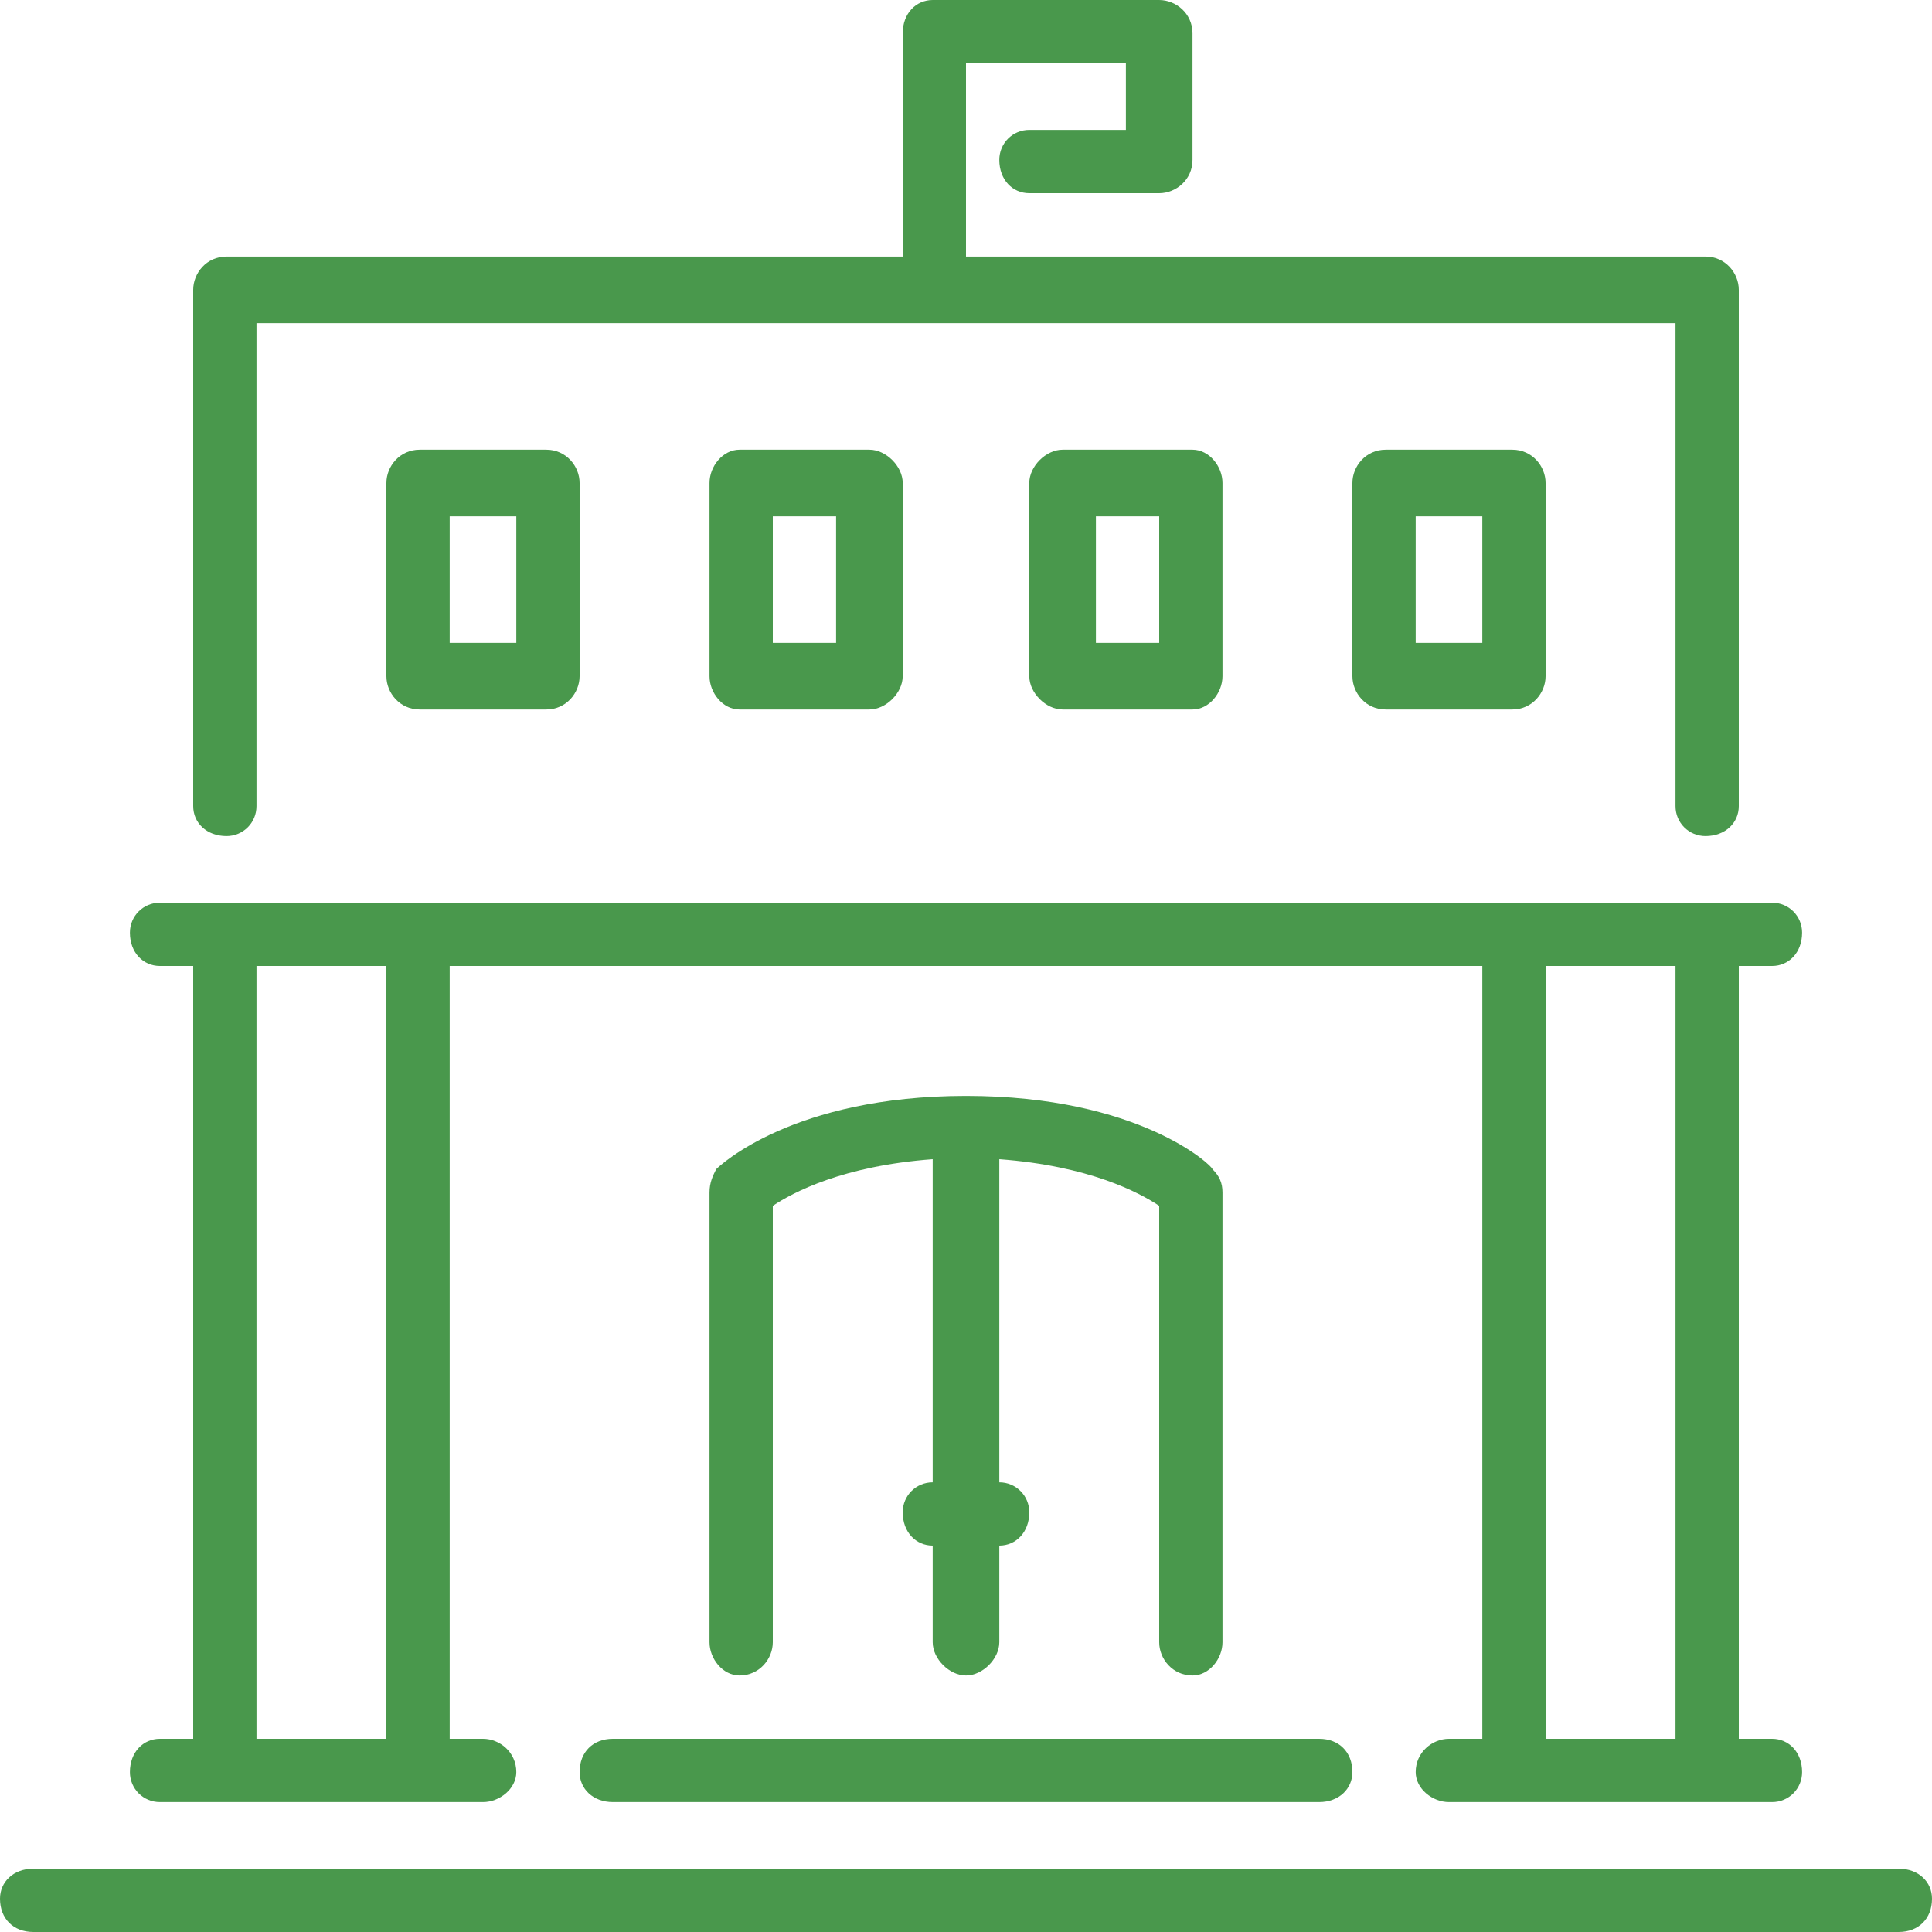 <svg xmlns="http://www.w3.org/2000/svg" xml:space="preserve" width="71px" height="71px" version="1.1" style="shape-rendering:geometricPrecision; text-rendering:geometricPrecision; image-rendering:optimizeQuality; fill-rule:evenodd; clip-rule:evenodd"
viewBox="0 0 580 580"
 xmlns:xlink="http://www.w3.org/1999/xlink">
 <defs>
  <style type="text/css">
   <![CDATA[
    .fil1 {fill:#49984C}
    .fil0 {fill:#429A44;fill-rule:nonzero}
   ]]>
  </style>
 </defs>
<symbol id="Fm1-60-0" viewBox="16644 16559 4650 445">
 <path class="fil0" d="M16644 16567l45 0 0 146 179 0 0 -146 45 0 0 339 -45 0 0 -155 -179 0 0 155 -45 0 0 -339zm404 345c-11,0 -21,-2 -31,-4 -10,-2 -18,-6 -26,-12 -7,-5 -13,-13 -17,-21 -5,-9 -7,-20 -7,-32 0,-14 3,-25 7,-34 5,-9 11,-16 19,-22 8,-5 17,-9 27,-12 10,-3 20,-5 30,-7 11,-3 22,-4 32,-5 10,-1 19,-3 26,-5 8,-2 14,-5 18,-9 5,-4 7,-10 7,-17 0,-9 -2,-16 -5,-22 -4,-5 -8,-9 -13,-12 -5,-3 -11,-5 -17,-6 -7,-1 -13,-1 -20,-1 -17,0 -31,3 -42,9 -12,7 -18,19 -19,37l-40 0c0,-15 3,-28 9,-38 6,-11 13,-19 23,-26 9,-6 20,-11 32,-14 13,-2 26,-4 40,-4 11,0 22,1 33,2 11,2 20,5 29,10 9,5 16,12 22,21 5,9 8,20 8,35l0 126c0,9 0,16 1,21 2,4 5,6 12,6 2,0 7,0 12,-2l0 31c-7,5 -17,7 -29,7 -10,0 -19,-3 -25,-9 -6,-6 -9,-16 -9,-29 -11,13 -24,23 -39,29 -15,6 -31,9 -48,9zm9 -36c14,0 25,-1 35,-5 9,-4 17,-8 23,-14 6,-5 10,-11 13,-18 3,-6 4,-12 4,-18l0 -41c-5,4 -11,7 -19,8 -9,2 -17,3 -26,4 -9,2 -18,3 -28,4 -9,1 -17,4 -24,7 -8,3 -14,8 -18,13 -5,6 -7,14 -7,24 0,7 1,13 4,17 3,5 6,9 10,11 5,3 10,5 15,7 6,1 12,1 18,1zm178 -215l41 0 0 200 116 -200 51 0 0 245 -40 0 0 -200 -116 200 -52 0 0 -245zm104 -36c-9,0 -18,-2 -26,-5 -8,-2 -16,-6 -22,-12 -6,-5 -11,-12 -15,-20 -3,-7 -5,-16 -5,-26l34 0c0,23 12,35 34,35 11,0 19,-3 25,-10 6,-6 9,-14 9,-25l34 0c0,9 -2,18 -5,26 -4,8 -9,14 -15,20 -6,5 -13,9 -21,12 -8,3 -17,5 -27,5zm225 72l-88 0 0 -36 216 0 0 36 -88 0 0 209 -40 0 0 -209zm160 -36l40 0 0 200 116 -200 52 0 0 245 -40 0 0 -200 -116 200 -52 0 0 -245zm401 0l40 0 0 117 113 -117 53 0 -108 106 121 139 -52 0 -102 -116 -25 24 0 92 -40 0 0 -245zm275 343c-5,0 -10,0 -15,-1 -4,0 -9,-2 -13,-3l0 -37c4,1 7,2 11,4 4,1 8,2 12,2 9,0 15,-2 20,-6 5,-4 10,-10 14,-17l16 -41 -97 -244 46 0 71 201 1 0 69 -201 43 0 -107 278c-5,12 -9,22 -14,30 -5,8 -10,15 -15,20 -6,5 -12,9 -19,12 -7,2 -14,3 -23,3zm213 -343l41 0 0 33 1 0c6,-14 17,-23 31,-30 14,-6 30,-9 47,-9 19,0 36,4 50,11 14,7 26,16 35,28 9,12 16,25 21,41 5,15 7,32 7,49 0,18 -2,35 -7,50 -4,15 -11,29 -21,40 -9,12 -21,21 -35,28 -14,6 -30,10 -49,10 -6,0 -13,-1 -20,-2 -8,-2 -15,-4 -22,-6 -8,-3 -14,-7 -21,-12 -6,-5 -12,-11 -16,-18l-1 0 0 126 -41 0 0 -339zm117 215c13,0 25,-2 34,-8 10,-5 17,-12 23,-21 6,-9 10,-19 12,-30 3,-12 4,-24 4,-36 0,-11 -1,-22 -4,-33 -3,-11 -8,-21 -14,-29 -6,-9 -14,-16 -24,-21 -9,-5 -21,-7 -34,-7 -13,0 -25,2 -34,8 -10,5 -17,12 -24,21 -6,9 -10,19 -13,30 -2,11 -4,22 -4,33 0,12 2,24 5,35 3,11 7,21 13,30 6,8 14,15 24,21 10,5 22,7 36,7zm265 36c-19,0 -35,-3 -49,-9 -15,-6 -27,-15 -37,-26 -9,-11 -17,-24 -21,-40 -5,-15 -8,-32 -8,-50 0,-19 3,-36 7,-52 5,-16 12,-30 22,-42 10,-12 22,-21 36,-28 15,-6 31,-10 51,-10 14,0 27,2 39,5 13,4 23,9 33,16 9,7 17,15 23,26 6,11 9,23 11,38l-42 0c-3,-16 -10,-28 -20,-36 -10,-9 -24,-13 -41,-13 -14,0 -26,2 -36,8 -10,5 -18,12 -24,21 -5,9 -10,19 -12,31 -3,11 -4,23 -4,36 0,11 1,22 4,33 3,11 7,20 13,29 5,8 13,15 22,20 9,5 20,7 33,7 20,0 35,-5 46,-15 12,-11 19,-25 21,-44l41 0c-4,30 -15,54 -33,70 -18,16 -43,25 -75,25zm391 0c-19,0 -36,-4 -51,-10 -15,-7 -27,-16 -37,-27 -10,-12 -18,-25 -23,-41 -5,-15 -8,-32 -8,-50 0,-18 3,-35 8,-51 5,-15 13,-29 23,-41 10,-11 22,-20 37,-27 15,-6 32,-10 51,-10 20,0 37,4 52,10 15,7 27,16 37,27 10,12 18,26 23,41 5,16 8,33 8,51 0,18 -3,35 -8,50 -5,16 -13,29 -23,41 -10,11 -22,20 -37,27 -15,6 -32,10 -52,10zm0 -36c11,0 21,-2 30,-6 9,-4 18,-10 25,-18 6,-7 12,-17 16,-29 4,-11 6,-24 6,-39 0,-15 -2,-28 -6,-40 -4,-11 -10,-21 -16,-29 -7,-8 -16,-14 -25,-18 -9,-4 -19,-6 -30,-6 -10,0 -20,2 -29,6 -10,4 -18,10 -25,18 -7,8 -12,18 -16,29 -4,12 -6,25 -6,40 0,15 2,28 6,39 4,12 9,22 16,29 7,8 15,14 25,18 9,4 19,6 29,6zm277 36c-32,0 -57,-8 -77,-25 -19,-16 -32,-41 -37,-75 -2,-13 -3,-28 -3,-44 0,-12 1,-24 2,-37 0,-13 2,-25 4,-37 2,-13 5,-25 8,-36 4,-11 9,-22 15,-31 11,-17 24,-29 39,-37 16,-8 35,-13 59,-15 15,-1 28,-2 39,-4 10,-1 16,-5 17,-12l40 0c0,13 -3,22 -7,29 -5,6 -12,11 -20,15 -9,3 -19,5 -32,6 -12,2 -27,3 -43,4 -14,1 -26,4 -36,9 -10,6 -18,13 -25,22 -8,9 -13,20 -18,32 -4,12 -7,25 -9,40l1 0c7,-16 18,-30 33,-40 14,-10 32,-16 53,-16 35,0 62,11 82,33 20,21 30,52 30,93 0,20 -3,38 -9,54 -5,16 -13,29 -23,39 -10,11 -22,19 -37,25 -14,5 -29,8 -46,8zm0 -35c10,0 19,-2 28,-6 9,-3 16,-9 23,-17 7,-8 12,-17 16,-28 4,-11 6,-24 6,-39 0,-29 -6,-52 -20,-68 -13,-17 -31,-25 -54,-25 -23,0 -41,8 -54,25 -14,17 -20,39 -20,68 0,28 6,50 20,66 13,16 31,24 55,24zm187 127c-4,0 -9,0 -14,-1 -5,0 -9,-2 -14,-3l0 -37c4,1 8,2 12,4 4,1 8,2 12,2 8,0 15,-2 20,-6 5,-4 9,-10 13,-17l17 -41 -98 -244 46 0 72 201 1 0 69 -201 42 0 -107 278c-4,12 -9,22 -14,30 -4,8 -9,15 -15,20 -5,5 -11,9 -18,12 -7,2 -15,3 -24,3zm360 -197c-8,3 -18,6 -31,9 -13,2 -26,4 -41,4 -30,0 -52,-7 -65,-20 -13,-13 -19,-31 -19,-55l0 -84 40 0 0 77c0,16 4,28 11,36 8,8 21,12 41,12 12,0 24,-2 36,-4 11,-3 21,-6 28,-9l0 -112 40 0 0 245 -40 0 0 -99zm205 105c-19,0 -37,-4 -51,-10 -15,-6 -27,-15 -37,-26 -10,-12 -17,-26 -22,-41 -5,-16 -8,-33 -8,-52 0,-19 3,-35 9,-51 6,-16 14,-29 24,-41 10,-11 22,-20 37,-26 14,-7 29,-10 46,-10 22,0 40,5 54,14 15,9 26,20 35,34 9,14 15,29 18,46 3,16 5,32 4,47l-184 0c0,10 1,21 4,30 3,10 7,19 14,26 6,7 14,13 24,18 10,4 21,6 35,6 17,0 31,-4 42,-12 11,-7 18,-19 21,-36l40 0c-5,28 -17,49 -35,63 -19,14 -42,21 -70,21zm66 -152c0,-9 -2,-18 -6,-27 -4,-8 -9,-16 -15,-22 -6,-6 -13,-11 -22,-15 -8,-3 -17,-5 -27,-5 -11,0 -20,2 -29,5 -8,4 -15,9 -21,15 -6,7 -11,14 -15,22 -3,9 -5,18 -6,27l141 0zm85 -99l40 0 0 98 124 0 0 -98 41 0 0 245 -41 0 0 -113 -124 0 0 113 -40 0 0 -245zm266 0l40 0 0 200 116 -200 52 0 0 245 -41 0 0 -200 -116 200 -51 0 0 -245zm320 149c-17,-2 -31,-10 -43,-23 -11,-14 -16,-30 -16,-51 0,-23 7,-41 21,-55 13,-13 32,-20 56,-20l124 0 0 245 -40 0 0 -94 -54 0 -75 94 -53 0 80 -96zm102 -33l0 -80 -71 0c-18,0 -30,3 -37,10 -8,8 -12,18 -12,30 0,13 4,22 12,30 7,7 19,10 37,10l71 0z"/>
</symbol>
 <g id="Layer-69">
  <g id="_2097292100736">
   <g>
    <g>
     <g>
      <path class="fil1" d="M319 135c-5,0 -10,5 -10,10l0 58c0,5 5,10 10,10l39 0c5,0 9,-5 9,-10l0 -58c0,-5 -4,-10 -9,-10l-39 0zm29 58l-19 0 0 -38 19 0 0 38z"/>
      <path class="fil1" d="M68 251c5,0 9,-4 9,-9l0 -145 426 0 0 145c0,5 4,9 9,9 6,0 10,-4 10,-9l0 -155c0,-5 -4,-10 -10,-10l-222 0 0 -58 48 0 0 20 -29 0c-5,0 -9,4 -9,9 0,6 4,10 9,10l39 0c5,0 10,-4 10,-10l0 -38c0,-6 -5,-10 -10,-10l-68 0c-5,0 -9,4 -9,10l0 67 -203 0c-6,0 -10,5 -10,10l0 155c0,5 4,9 10,9z"/>
      <path class="fil1" d="M416 135c-6,0 -10,5 -10,10l0 58c0,5 4,10 10,10l38 0c6,0 10,-5 10,-10l0 -58c0,-5 -4,-10 -10,-10l-38 0zm29 58l-20 0 0 -38 20 0 0 38z"/>
      <path class="fil1" d="M570 561l-560 0c-6,0 -10,4 -10,9 0,6 4,10 10,10l560 0c6,0 10,-4 10,-10 0,-5 -4,-9 -10,-9z"/>
      <path class="fil1" d="M358 503c5,0 9,-5 9,-10l0 -135c0,-3 -1,-5 -3,-7 0,-1 -22,-22 -74,-22 -52,0 -74,21 -75,22 -1,2 -2,4 -2,7l0 135c0,5 4,10 9,10 6,0 10,-5 10,-10l0 -131c6,-4 21,-12 48,-14l0 97c-5,0 -9,4 -9,9 0,6 4,10 9,10l0 29c0,5 5,10 10,10 5,0 10,-5 10,-10l0 -29c5,0 9,-4 9,-10 0,-5 -4,-9 -9,-9l0 -97c27,2 42,10 48,14l0 131c0,5 4,10 10,10z"/>
      <path class="fil1" d="M174 532c0,5 4,9 10,9l212 0c6,0 10,-4 10,-9 0,-6 -4,-10 -10,-10l-212 0c-6,0 -10,4 -10,10z"/>
      <path class="fil1" d="M48 522c-5,0 -9,4 -9,10 0,5 4,9 9,9l97 0c5,0 10,-4 10,-9 0,-6 -5,-10 -10,-10l-10 0 0 -232 310 0 0 232 -10 0c-5,0 -10,4 -10,10 0,5 5,9 10,9l97 0c5,0 9,-4 9,-9 0,-6 -4,-10 -9,-10l-10 0 0 -232 10 0c5,0 9,-4 9,-10 0,-5 -4,-9 -9,-9l-484 0c-5,0 -9,4 -9,9 0,6 4,10 9,10l10 0 0 232 -10 0zm416 -232l39 0 0 232 -39 0 0 -232zm-387 0l39 0 0 232 -39 0 0 -232z"/>
      <path class="fil1" d="M126 135c-6,0 -10,5 -10,10l0 58c0,5 4,10 10,10l38 0c6,0 10,-5 10,-10l0 -58c0,-5 -4,-10 -10,-10l-38 0zm29 58l-20 0 0 -38 20 0 0 38z"/>
      <path class="fil1" d="M222 135c-5,0 -9,5 -9,10l0 58c0,5 4,10 9,10l39 0c5,0 10,-5 10,-10l0 -58c0,-5 -5,-10 -10,-10l-39 0zm29 58l-19 0 0 -38 19 0 0 38z"/>
     </g>
    </g>
   </g>
   <g>
   </g>
   <g>
   </g>
   <g>
   </g>
   <g>
   </g>
   <g>
   </g>
   <g>
   </g>
   <g>
   </g>
   <g>
   </g>
   <g>
   </g>
   <g>
   </g>
   <g>
   </g>
   <g>
   </g>
   <g>
   </g>
   <g>
   </g>
   <g>
   </g>
  </g>
 </g>
</svg>
